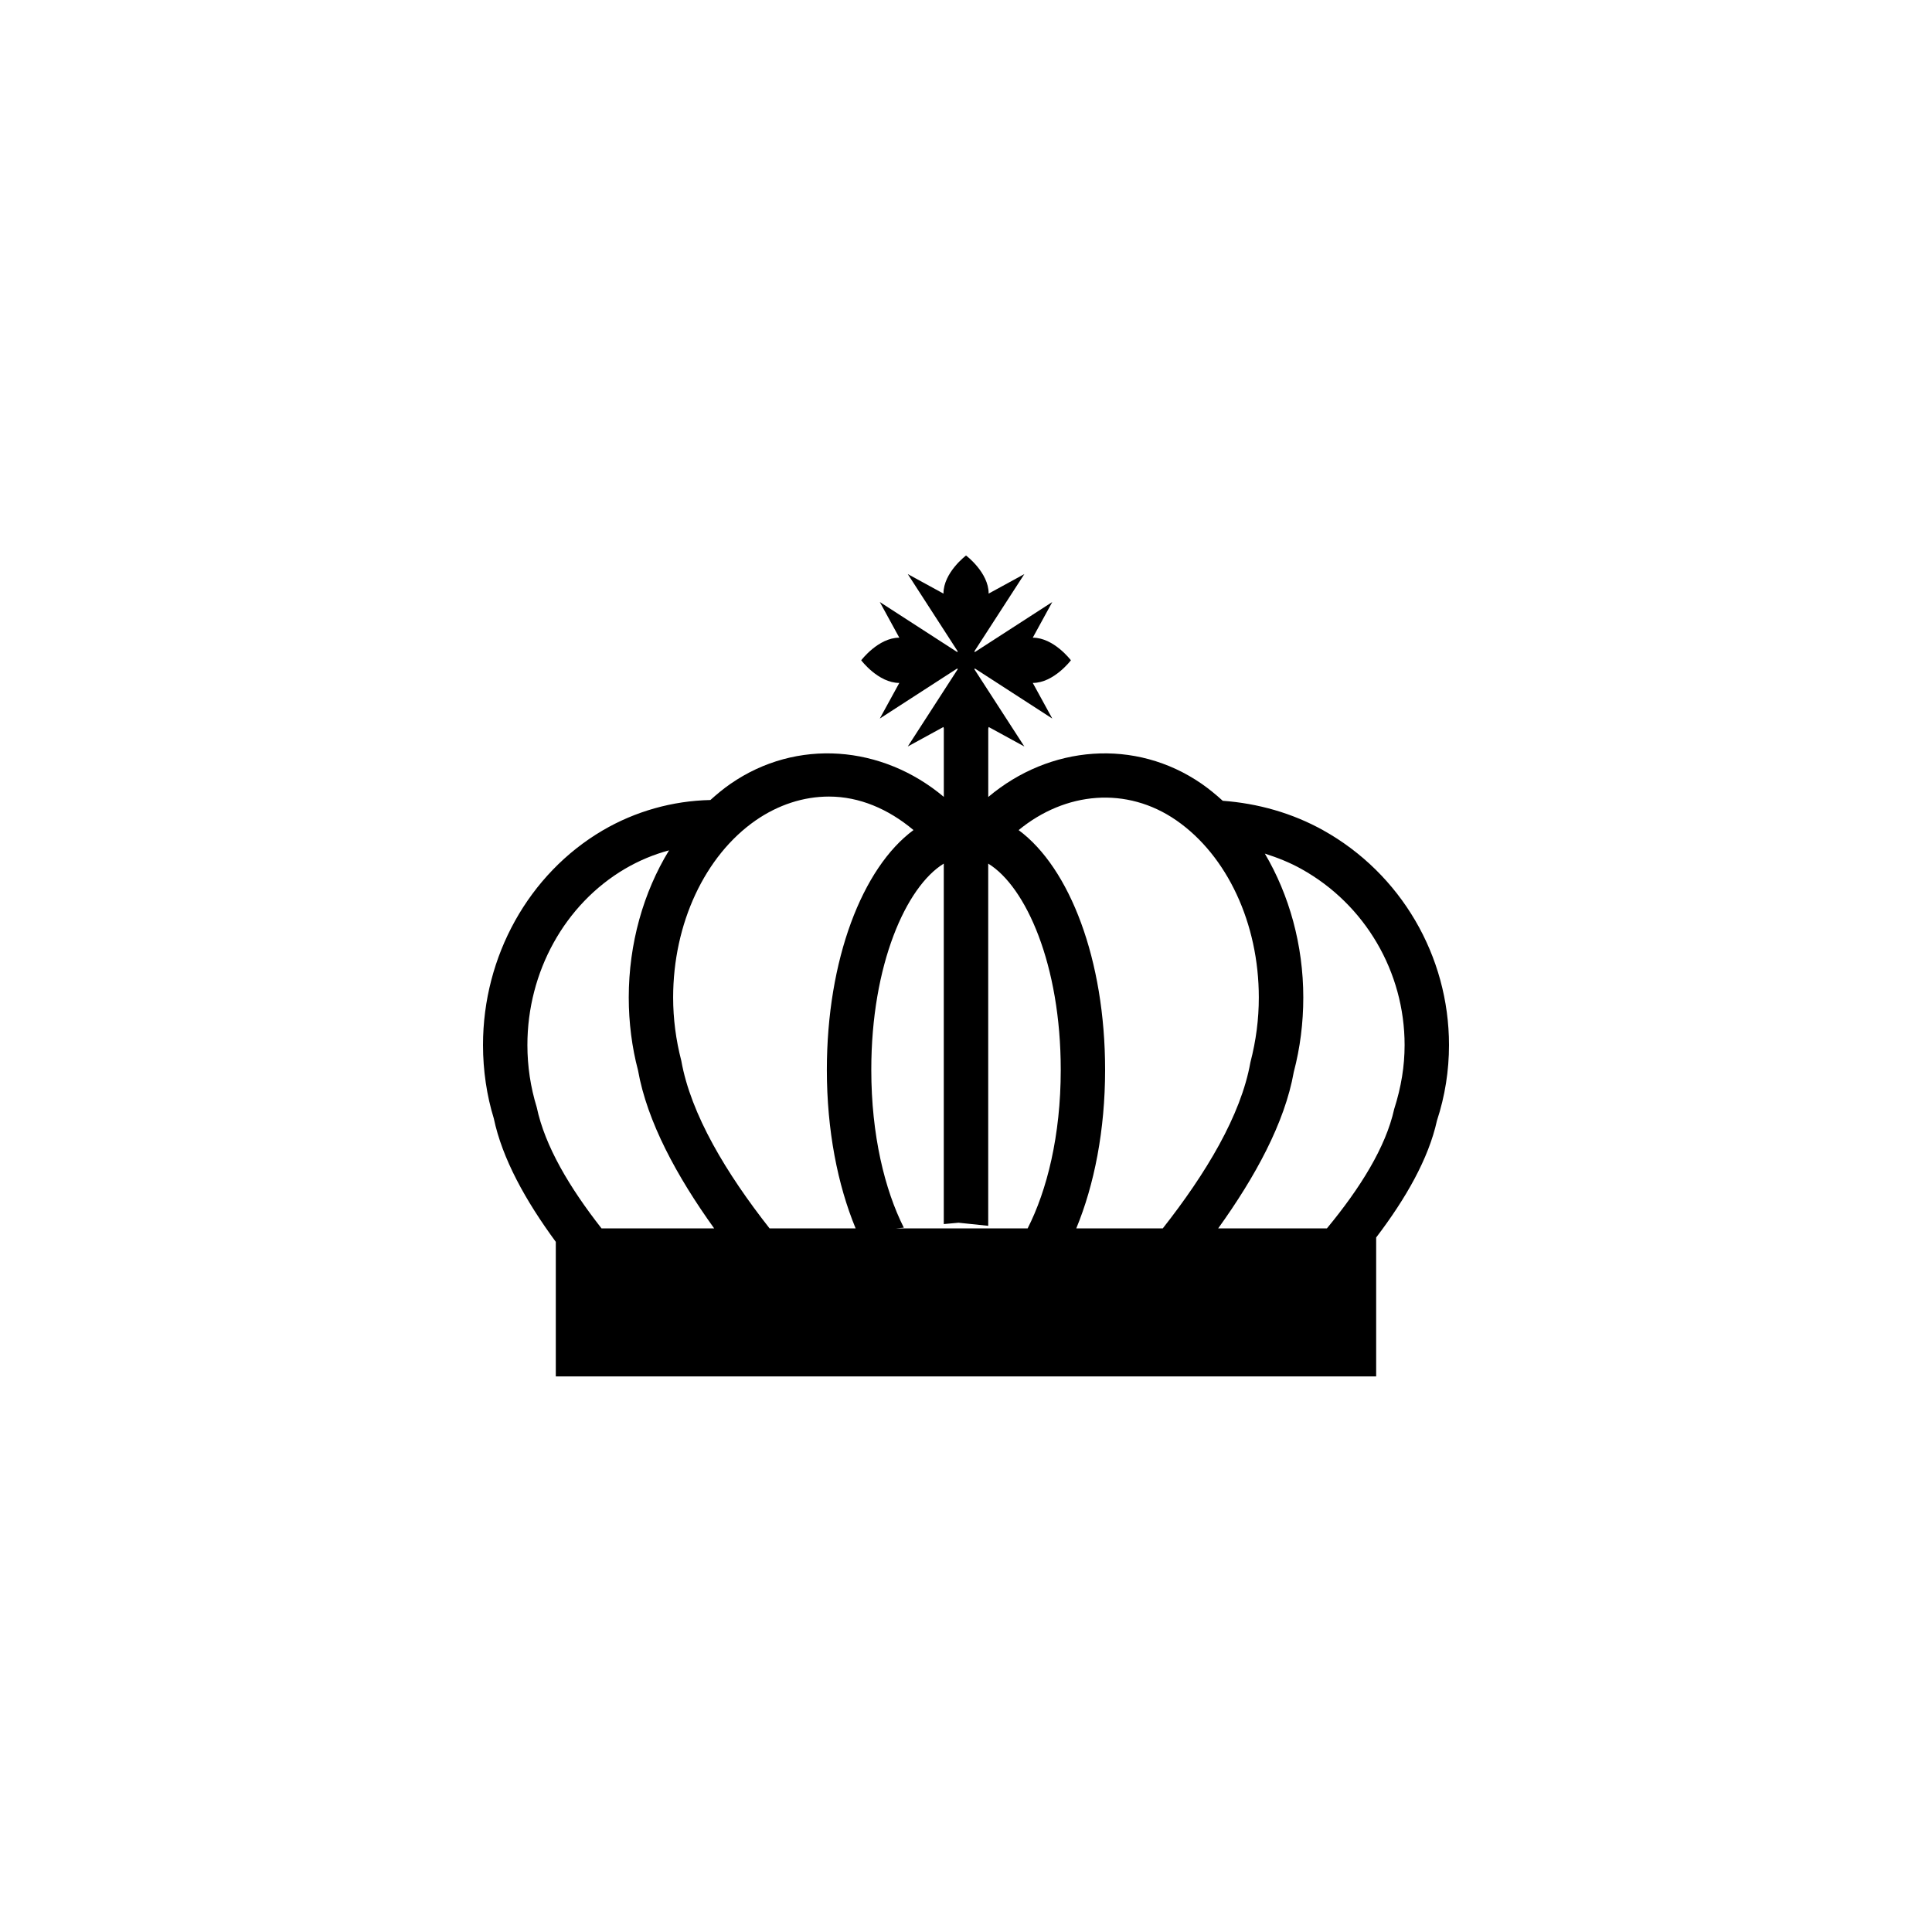 <?xml version="1.0" encoding="utf-8"?>
<!-- Generator: Adobe Illustrator 16.0.0, SVG Export Plug-In . SVG Version: 6.00 Build 0)  -->
<!DOCTYPE svg PUBLIC "-//W3C//DTD SVG 1.1//EN" "http://www.w3.org/Graphics/SVG/1.1/DTD/svg11.dtd">
<svg version="1.1" id="Layer_1" xmlns="http://www.w3.org/2000/svg" xmlns:xlink="http://www.w3.org/1999/xlink" x="0px" y="0px"
	 width="50px" height="50px" viewBox="-105.5 -245.5 50 50" enable-background="new -105.5 -245.5 50 50" xml:space="preserve">
<path d="M-68-218.454c0-2.308-1.247-4.438-3.255-5.558c-0.8-0.446-1.692-0.697-2.601-0.764c-0.173-0.158-0.354-0.306-0.544-0.439
	c-1.72-1.188-3.934-0.999-5.524,0.341v-1.768c0.001-0.015,0.01-0.026,0.01-0.041c0-0.001,0-0.001,0-0.003l0.924,0.505l-1.291-1.996
	v-0.018h0.018l1.996,1.291l-0.505-0.922c0.001,0,0.001,0,0.001,0c0.544,0,0.986-0.586,0.986-0.586s-0.441-0.585-0.986-0.585
	c0,0,0,0-0.001,0l0.505-0.923l-1.996,1.29h-0.018v-0.017l1.291-1.996l-0.924,0.505c0-0.001,0-0.001,0-0.003
	c0-0.543-0.585-0.983-0.585-0.983s-0.584,0.44-0.584,0.983c0,0.002,0,0.002,0,0.003l-0.924-0.505l1.29,1.996v0.017h-0.018
	l-1.996-1.29l0.505,0.923c-0.001,0-0.001,0-0.001,0c-0.543,0-0.985,0.585-0.985,0.585s0.441,0.586,0.985,0.586c0,0,0,0,0.001,0
	l-0.505,0.922l1.996-1.291h0.018v0.018l-1.29,1.996l0.924-0.505c0,0.002,0,0.002,0,0.003c0,0.014,0.009,0.025,0.009,0.039v1.767
	c-1.593-1.338-3.805-1.526-5.523-0.336c-0.181,0.125-0.352,0.268-0.518,0.417c-0.976,0.021-1.939,0.289-2.793,0.79
	c-1.907,1.123-3.092,3.249-3.092,5.551c0,0.661,0.099,1.317,0.279,1.898c0.219,1.043,0.821,2.129,1.605,3.196v3.482h21.231v-3.595
	c0.77-1.011,1.356-2.04,1.573-3.024C-68.104-217.131-68-217.79-68-218.454z M-75.056-224.269c1.317,0.914,2.134,2.669,2.134,4.583
	c0,0.56-0.07,1.11-0.218,1.681c-0.244,1.373-1.155,2.881-2.267,4.295h-2.239c0.466-1.127,0.746-2.541,0.746-4.103
	c0-2.849-0.914-5.225-2.238-6.204C-77.929-225.011-76.343-225.16-75.056-224.269z M-81.075-223.15v9.329l0.382-0.035l0.768,0.08
	v-9.374c0.973,0.596,1.877,2.611,1.877,5.338c0,1.703-0.357,3.121-0.857,4.103h-3.414l0.21-0.019
	c-0.494-0.981-0.842-2.396-0.842-4.084C-82.952-220.539-82.048-222.554-81.075-223.15z M-85.942-224.269
	c0.583-0.403,1.237-0.616,1.895-0.616c0.787,0,1.538,0.321,2.188,0.867c-1.326,0.978-2.242,3.355-2.242,6.206
	c0,1.562,0.279,2.977,0.745,4.103h-2.227c-1.118-1.423-2.038-2.948-2.285-4.34c-0.139-0.535-0.211-1.084-0.211-1.636
	C-88.079-221.597-87.259-223.354-85.942-224.269z M-91.851-218.454c0-1.896,0.968-3.644,2.525-4.561
	c0.36-0.211,0.744-0.372,1.141-0.478c-0.663,1.083-1.043,2.414-1.043,3.808c0,0.65,0.084,1.298,0.239,1.881
	c0.237,1.337,1.007,2.75,1.971,4.094h-2.915c-0.827-1.056-1.465-2.128-1.676-3.133C-91.77-217.365-91.851-217.907-91.851-218.454z
	 M-69.419-216.796c-0.218,0.985-0.878,2.043-1.741,3.087h-2.814c0.958-1.333,1.723-2.73,1.957-4.048
	c0.164-0.621,0.246-1.27,0.246-1.928c0-1.359-0.364-2.656-0.995-3.724c0.326,0.104,0.646,0.23,0.951,0.401
	c1.645,0.917,2.666,2.663,2.666,4.554C-69.149-217.91-69.235-217.372-69.419-216.796z"/>
</svg>
